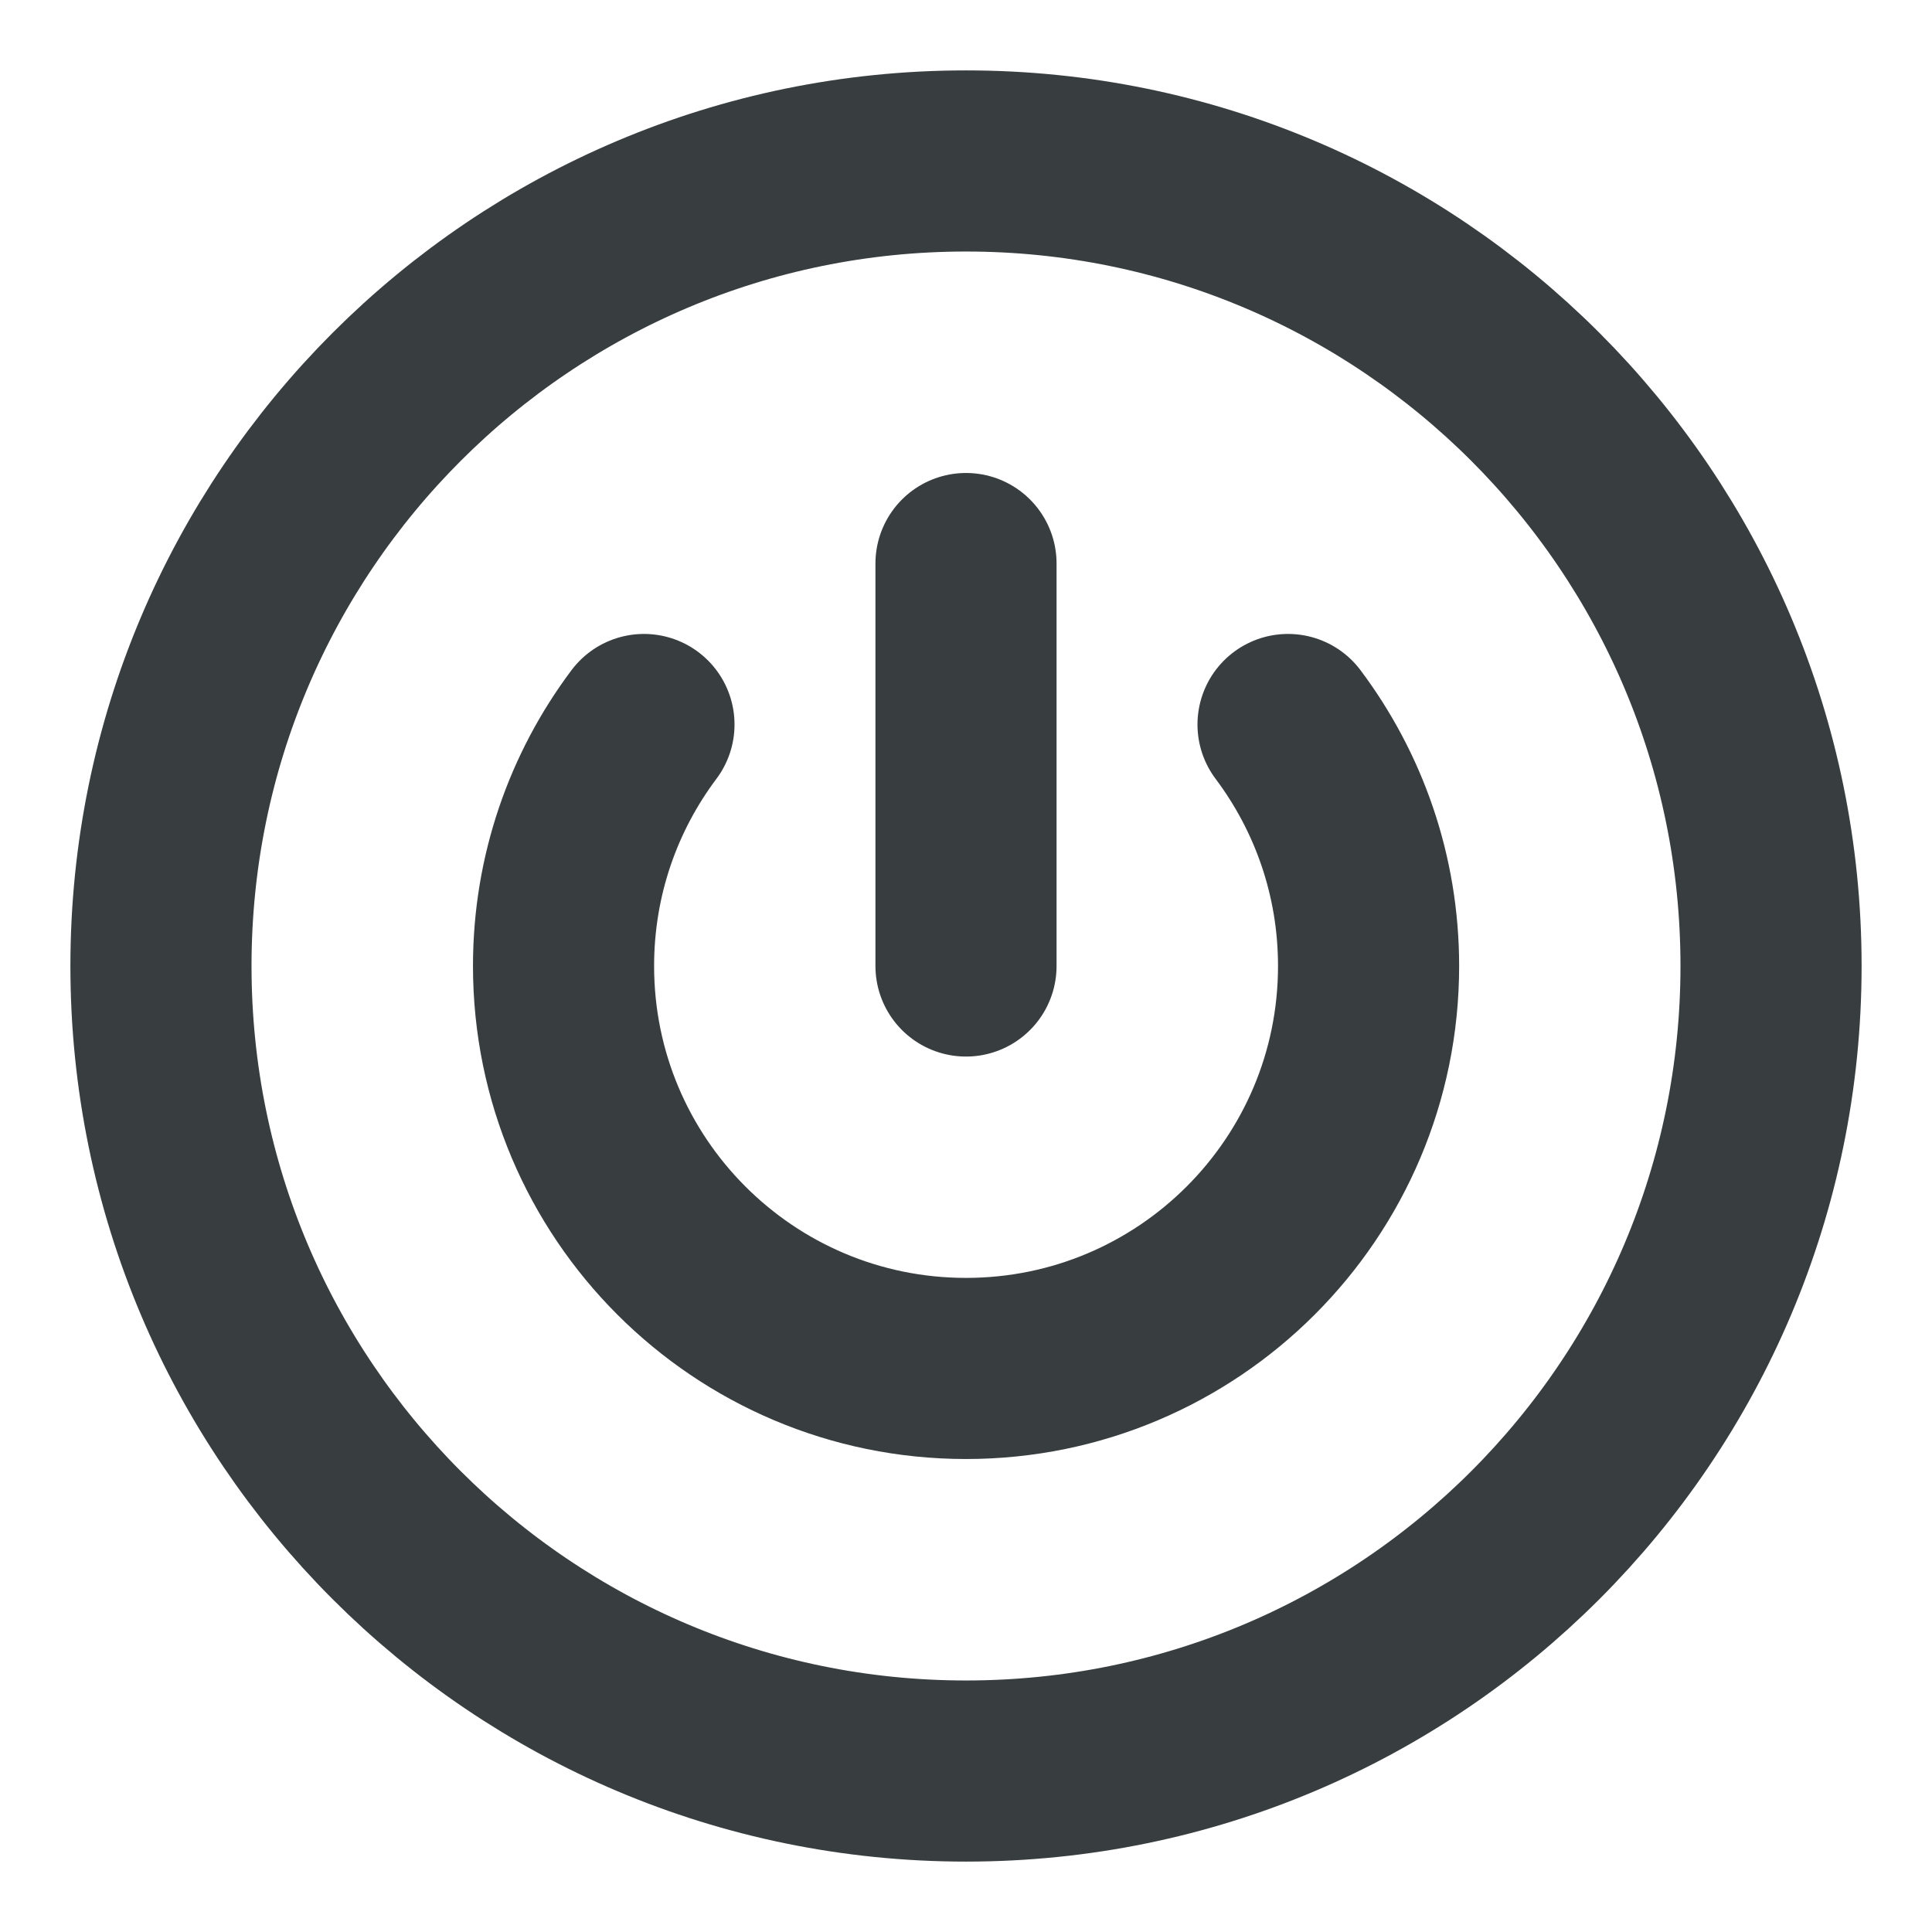 <svg width="16" height="16" viewBox="0 0 16 16" fill="none" xmlns="http://www.w3.org/2000/svg">
<path d="M8 4.667V8M5.333 6C4.915 6.557 4.667 7.249 4.667 8C4.667 9.841 6.159 11.333 8 11.333C9.841 11.333 11.334 9.841 11.334 8C11.334 7.249 11.085 6.557 10.667 6M14.667 8C14.667 11.682 11.682 14.667 8 14.667C4.318 14.667 1.333 11.682 1.333 8C1.333 4.318 4.318 1.333 8 1.333C11.682 1.333 14.667 4.318 14.667 8Z" stroke="#383E40" stroke-width="1.5" stroke-linecap="round" stroke-linejoin="round"/>
</svg>
